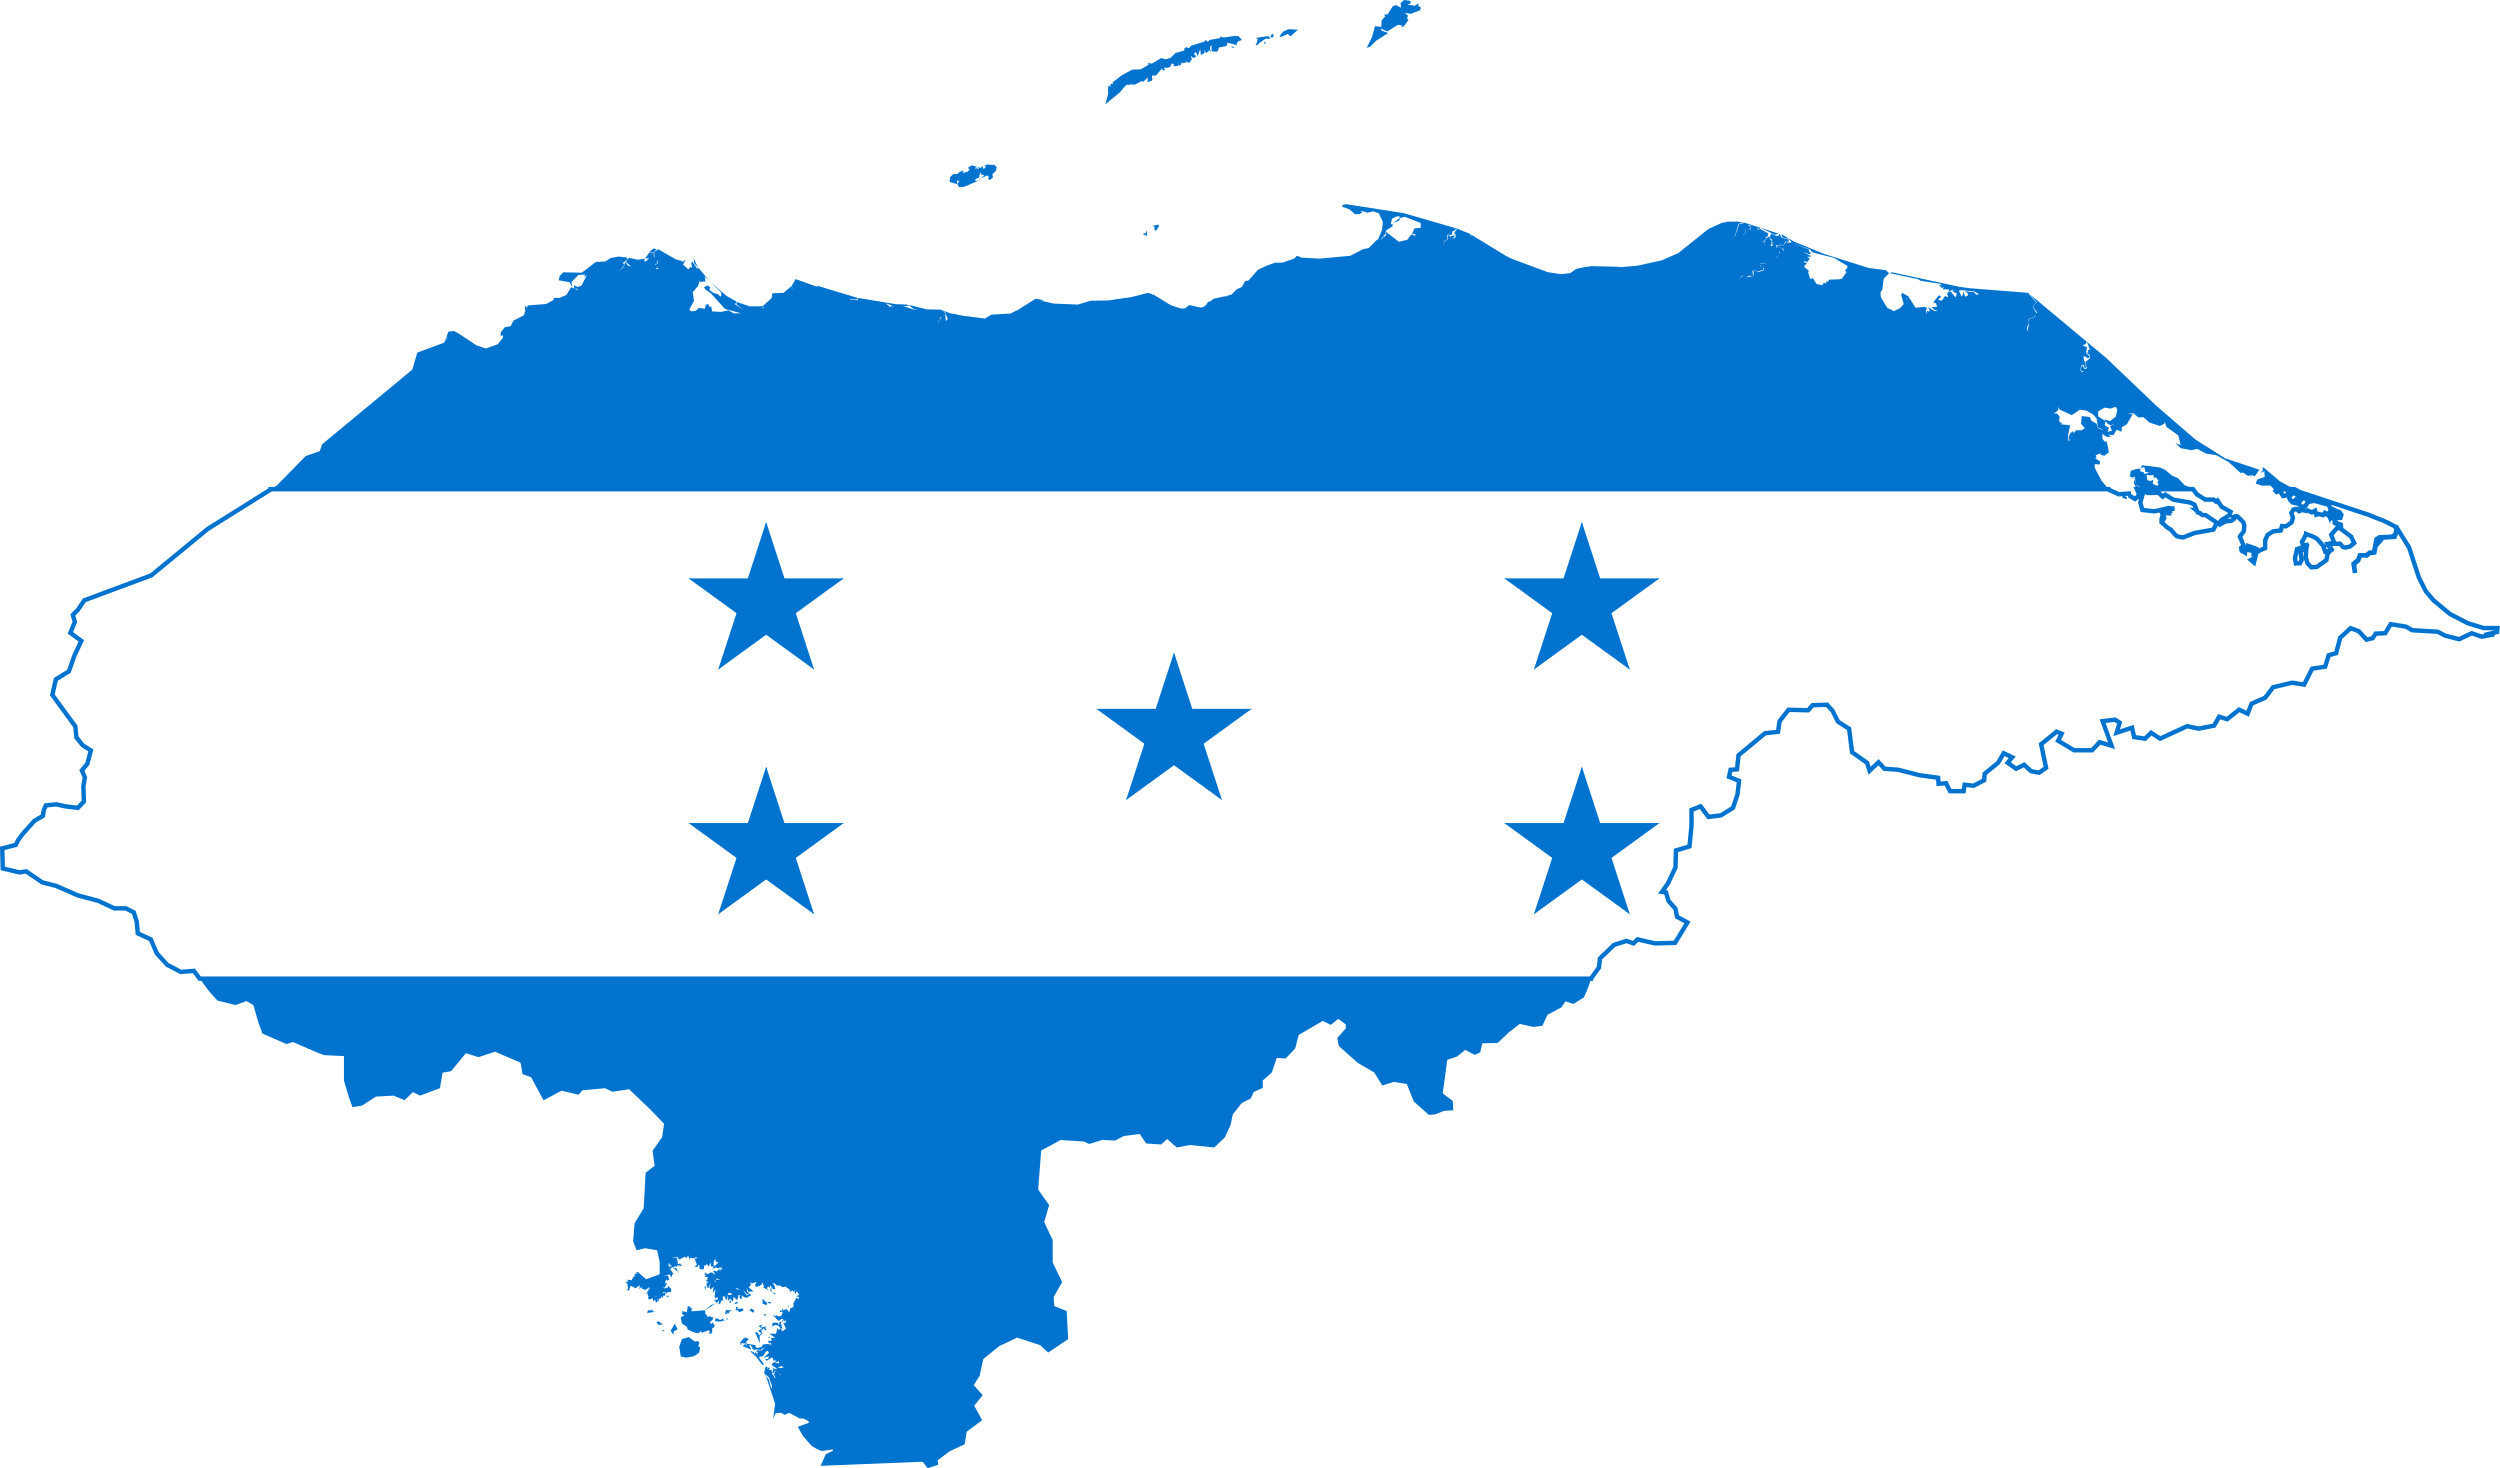 <?xml version="1.0" encoding="UTF-8" standalone="no"?>
<svg
   xmlns:dc="http://purl.org/dc/elements/1.1/"
   xmlns:cc="http://creativecommons.org/ns#"
   xmlns:rdf="http://www.w3.org/1999/02/22-rdf-syntax-ns#"
   xmlns:svg="http://www.w3.org/2000/svg"
   xmlns="http://www.w3.org/2000/svg"
   xmlns:xlink="http://www.w3.org/1999/xlink"
   xmlns:sodipodi="http://sodipodi.sourceforge.net/DTD/sodipodi-0.dtd"
   xmlns:inkscape="http://www.inkscape.org/namespaces/inkscape"
   width="851.349"
   height="499.99"
   viewBox="0 0 61.297 35.999"
   id="svg2"
   version="1.1"
   inkscape:version="0.91 r13725"
   sodipodi:docname="Flag-map_of_Honduras.svg">
  <defs
     id="defs27" />
  <sodipodi:namedview
     pagecolor="#ffffff"
     bordercolor="#666666"
     borderopacity="1"
     objecttolerance="10"
     gridtolerance="10"
     guidetolerance="10"
     inkscape:pageopacity="0"
     inkscape:pageshadow="2"
     inkscape:window-width="1600"
     inkscape:window-height="837"
     id="namedview25"
     showgrid="false"
     fit-margin-top="0"
     fit-margin-left="0"
     fit-margin-right="0"
     fit-margin-bottom="0"
     inkscape:zoom="1.0076756"
     inkscape:cx="594.30962"
     inkscape:cy="204.46612"
     inkscape:window-x="-8"
     inkscape:window-y="-8"
     inkscape:window-maximized="1"
     inkscape:current-layer="svg2" />
  <path
     inkscape:connector-curvature="0"
     style="fill:#ffffff;fill-opacity:1;stroke:#0073cf;stroke-width:0.108;stroke-miterlimit:4;stroke-dasharray:none;stroke-opacity:1"
     d="m 6.642,11.999 -1.546,0.968 -1.385,1.14 -1.643,0.611 -0.158,0.234 -0.124,0.124 0.05,0.171 -0.111,0.269 0.269,0.197 -0.171,0.366 -0.134,0.382 -0.319,0.195 -0.087,0.382 0.564,0.772 0.026,0.269 0.158,0.197 0.197,0.124 -0.087,0.329 -0.134,0.16 0.074,0.171 -0.037,0.221 0.013,0.369 -0.147,0.158 -0.308,-0.037 -0.221,-0.05 -0.256,0.026 -0.05,0.111 -0.024,0.147 -0.208,0.121 -0.284,0.319 -0.111,0.148 -0.061,0.123 -0.332,0.085 0.013,0.492 0.405,0.097 0.171,-0.024 0.392,0.269 0.343,0.087 0.529,0.232 0.503,0.134 0.392,0.184 0.282,0 0.195,0.098 0.074,0.234 0.024,0.282 0.321,0.147 0.145,0.343 0.258,0.282 0.332,0.173 0.319,-0.026 0.144,0.191 34.118,0 0.006,-0.019 0.184,-0.256 0.024,-0.221 0.345,-0.332 0.306,-0.098 0.171,0.061 0.1,-0.098 0.429,0.098 0.49,-0.013 0.305,-0.501 -0.256,-0.137 -0.037,-0.195 -0.173,-0.197 -0.061,-0.208 -0.098,-0.013 0.147,-0.208 0.184,-0.392 0.011,-0.416 0.332,-0.098 0.05,-0.516 0,-0.379 0.221,-0.087 0.195,0.258 0.306,-0.037 0.295,-0.184 0.111,-0.332 0.037,-0.33 -0.245,-0.1 0.037,-0.171 0.158,-0.011 0.037,-0.345 0.65,-0.54 0.319,-0.037 0.037,-0.258 0.221,-0.282 0.479,0.013 0.111,-0.124 0.355,-0.011 0.134,0.147 0.134,0.269 0.271,0.171 0.074,0.577 0.366,0.258 0.063,0.195 0.219,-0.208 0.147,0.16 0.332,0.024 0.527,0.134 0.455,0.063 0.011,0.147 0.184,-0.013 0.098,0.195 0.332,0 0.024,-0.158 0.221,0.024 0.258,-0.134 0.013,-0.16 0.33,-0.269 0.137,-0.234 0.208,0.1 -0.111,0.134 0.208,0.147 0.195,-0.098 0.173,0.158 0.195,0.037 0.171,-0.121 -0.121,-0.577 0.379,-0.308 0.124,0.05 -0.087,0.171 0.392,0.234 0.442,0 0.184,-0.197 0.293,0.087 -0.219,-0.603 0.306,-0.037 0.111,0.074 -0.074,0.247 0.379,-0.124 0.05,0.232 0.269,0.037 0.147,-0.145 0.221,0.145 0.663,-0.306 0.282,0.061 0.379,-0.074 0.124,-0.219 0.195,0.061 0.295,-0.234 0.208,0.1 0.097,-0.247 0.332,-0.145 0.197,-0.258 0.466,-0.111 0.293,0.048 0.197,-0.392 0.319,-0.048 0.087,-0.282 0.182,-0.05 0.1,-0.379 0.256,-0.234 0.197,0.074 0.195,0.208 0.148,-0.037 0.074,-0.111 0.234,-0.011 0.134,-0.221 0.379,0.061 0.147,0.087 0.627,0.037 0.184,0.097 0.343,0.087 0.306,-0.147 0.247,0.085 0.31,-0.059 -0.243,0.017 0.308,-0.074 0.009,-0.095 -0.336,0 -0.395,-0.121 -0.431,-0.223 -0.403,-0.334 -0.193,-0.228 -0.167,-0.334 -0.002,-0.004 -0.238,-0.729 -0.28,-0.453 -0.076,0.189 -0.369,0.026 -0.069,0.048 -0.028,0.154 0.063,-0.102 0.097,-0.085 -0.16,0.186 -0.03,0.158 -0.13,0.02 -0.054,0.054 -0.165,-0.004 -0.048,0.126 -0.1,0.082 0.02,0.223 -0.035,-0.226 0.117,-0.102 0.037,-0.106 0.163,-0.002 0.082,-0.065 0.102,-0.007 0.061,-0.319 0.076,-0.05 0.277,-0.011 0.009,-0.004 0.02,0 0.043,-0.026 0.026,-0.011 0.002,-0.004 0.009,-0.006 0.03,-0.141 -0.032,-0.052 -0.006,-0.002 -0.007,-0.011 -0.176,-0.091 -0.052,-0.022 -0.063,-0.033 -0.139,-0.05 -0.217,-0.089 -0.369,-0.121 -1.312,-0.434 -0.129,-0.071 -0.175,0 0.47,0.234 0.551,0.152 0.028,0.076 0.032,0.015 -0.002,0.013 -0.004,0.017 -0.011,-0.002 0.007,0.02 -0.035,0.145 -0.028,-0.072 -0.026,0.032 -0.059,-0.048 -0.046,0.056 -0.108,-0.03 -0.059,0.02 -0.03,-0.1 -0.078,0.043 -0.108,-0.05 -0.032,0.013 -0.095,-0.024 -0.004,0.002 -0.004,-0.002 -0.011,0.007 -0.061,0.024 -0.054,-0.052 -0.03,0.004 -0.004,-0.002 -0.004,0.004 -0.041,0.007 0,0.002 -0.054,0.08 0.039,0.119 -0.035,0.113 -0.134,0.095 -0.1,-0.006 -0.03,0.108 -0.189,0.022 -0.137,0.091 -0.056,0.128 -0.002,0.193 -0.148,0.061 -0.076,-0.024 0.013,0.037 0.074,-0.004 -0.087,0.03 -0.069,0.106 0.022,-0.076 -0.041,-0.054 0.052,-0.002 0.028,-0.063 -0.182,-0.065 -0.006,0.08 0.026,-0.015 0.011,0.041 -0.091,-0.015 0,0.056 -0.011,-0.108 -0.009,0.126 -0.082,-0.048 -0.011,-0.069 0.063,-0.048 -0.095,-0.23 0.095,-0.13 0.015,-0.134 -0.026,-0.089 -0.069,-0.067 0,-0.002 -0.004,-0.006 -0.011,-0.006 -0.002,-0.002 -0.054,-0.054 -0.017,0.002 -0.022,-0.015 -0.069,0.024 0.015,0.048 -0.063,0.046 -0.137,0.011 -0.117,0.065 0,-0.004 -0.039,0.002 0.007,-0.026 0.048,-0.069 0.191,-0.113 0.032,-0.087 -0.223,-0.126 -0.098,-0.152 -0.035,0.028 -0.063,-0.05 -0.202,0 -0.158,-0.098 -0.046,-0.028 -0.097,-0.13 -1.273,0 0.007,0.013 0.039,0.02 -0.033,0.004 -0.021,-0.037 -0.097,0 0.046,0.1 -0.009,0.08 -0.082,0.059 -0.134,-0.08 -0.03,0 0.015,-0.004 -0.002,-0.048 -0.251,0.017 -0.221,-0.102 -0.018,-0.022 -45.065,0 z m 49.118,0 0.06,0.063 0.078,-0.03 0.082,0.13 0.145,-0.032 -0.022,-0.061 0.126,0.048 -0.063,-0.006 -0.037,0.095 0.032,0.065 0.093,0.03 0.03,-0.039 0.03,0.028 0.024,-0.05 0.08,0.017 -0.046,0.046 -0.202,0.004 0.208,0.052 0.039,0.076 0.115,-0.032 0.046,-0.093 0.117,-0.022 -0.277,-0.1 -0.335,-0.188 -0.326,0 z m -3.203,0.038 2.88e-4,0 0.102,0.05 0.269,-0.004 0.098,0.095 0.065,-0.048 0.195,0.121 0.421,0.072 0.098,0.05 0.054,0.13 -0.019,0 0.028,0.022 0.015,0.037 0.032,0.011 0,0.002 0.028,0.009 0.002,0.002 0.052,0.041 0.085,0.004 0.269,0.182 -0.032,0.078 -0.05,0.095 -0.462,0.082 -0.278,0.108 -0.074,-0.009 -0.08,-0.02 -0.048,-0.043 -0.102,-0.117 -0.095,-0.061 -0.132,-0.121 0.002,-0.089 0.002,-0.006 0.041,0.03 0.022,-0.043 -0.054,-0.115 0.154,0.002 -0.032,-0.065 0.013,-0.007 0.061,0.011 -0.004,-0.041 0.113,-0.009 -0.141,-0.017 -0.327,0.076 -0.041,0.004 -0.241,-0.028 -0.039,-0.006 -0.05,-0.184 0.082,-0.282 z m -0.446,0.137 -0.022,0.035 0.004,-0.03 0.017,-0.004 z m 5.06,0.301 2.88e-4,0 0.061,0.028 0.002,0 0.002,0.002 0.128,0.054 0.043,0.065 -0.024,0.074 -0.059,0.004 -0.028,-0.059 -0.078,0.035 0.017,-0.072 -0.007,-0.022 0.002,-0.006 -0.009,-0.013 0,-0.002 -0.015,-0.052 -0.017,-0.002 -0.02,-0.035 z m 0.044,0.223 0.046,0.039 -0.009,0.074 0.141,0.052 0.013,0.113 0.241,0.182 0.074,0.158 -0.104,0.085 -0.115,0.024 -0.054,-0.013 -0.074,-0.082 -0.282,0.009 0.004,0.009 -0.013,0 0.033,0.05 -0.048,-0.03 0.004,-0.017 0.013,-0.017 0.145,-0.03 -0.071,-0.193 0.141,-0.165 0.091,-0.002 0.002,-0.065 -0.147,-0.054 0,-0.074 -0.035,-0.03 0.004,-0.02 1.44e-4,-1.44e-4 z m -0.67,0.395 0.174,0.067 0.087,0.046 0.156,0.176 0.05,0.145 0.08,-0.017 0.017,-0.013 0.052,-0.017 -0.006,-0.02 0.004,-0.002 0.011,0.017 -0.095,0.089 -0.035,0.169 -0.234,0.167 -0.137,0.009 -0.093,-0.1 -0.041,-0.141 0.011,-0.206 0.017,-0.082 -0.013,-0.004 0,-0.015 -0.035,0.004 0.004,0.08 -0.115,0.078 0.03,0.21 -0.041,0.078 -0.102,0.004 -0.022,-0.134 0.052,-0.219 0.165,-0.054 -0.045,-0.119 0.104,-0.195 0,-1.44e-4 z m -1.253,0.585 -0.028,0.113 -0.072,-0.061 0.1,-0.052 z"
     id="rect6-2"
     clip-path="none" />
  <path
     inkscape:connector-curvature="0"
     id="rect4"
     d="M 34.429,0 34.34,0.075 34.352,0.189 34.231,0.125 34.15,0.151 34.023,0.351 l -0.082,0.005 0.022,0.05 -0.086,0.089 -0.009,0.164 -0.155,-0.017 -0.07,0.259 -0.133,0.272 0.096,-0.037 0.133,-0.137 0.298,-0.189 -0.16,-0.057 -0.025,-0.056 0.161,0.075 0.266,-0.165 0.108,0.02 -0.045,0.035 0.074,-0.013 0.119,-0.159 -0.032,-0.029 0.015,-0.087 -0.08,-0.059 0.152,0.023 0.221,-0.082 0.032,-0.068 -0.068,-0.04 0.003,-0.066 -0.087,0.058 -0.176,-0.025 0.076,-0.036 L 34.579,0.021 34.429,0 Z m -2.832,0.715 -0.137,0.06 -0.086,0.11 0.025,0.025 0.177,-0.076 0.065,0.055 L 31.825,0.729 31.597,0.715 Z M 31.184,0.835 l -0.022,0.042 -0.007,-1.44e-4 0,0.005 -0.002,0 0,0.005 0.002,0 0,0.003 -0.009,0.018 0.069,0.012 0.011,-0.075 -0.041,-0.011 z m -0.884,0.043 -0.3,0.042 -0.079,-0.026 -0.003,0.037 -0.008,0.004 -0.247,0.043 -0.048,0.045 -0.058,-0.043 0,1.44e-4 -0.029,0.041 -0.329,0.102 -0.044,0.054 -0.023,0.001 -0.024,-0.005 0.009,-0.031 0,-1.44e-4 -0.092,0.056 0.005,0.002 -0.005,0.003 0.03,0.005 -0.036,0.037 -0.195,0.053 -0.118,0.116 -0.116,0.041 -0.124,-0.031 -0.221,0.137 -0.1,-0.016 0.018,0.042 -0.192,0.113 -0.014,5.616e-4 -0.195,0.006 -0.004,0.002 -0.001,0 -0.005,0.003 -0.258,0.14 -0.219,0.172 0.021,0.039 -0.064,-0.013 -0.01,0.091 -0.023,-0.047 -0.03,0.032 9.86e-4,0.182 -0.068,0.25 0.364,-0.3 0.089,-0.112 0.07,-0.066 0.031,-0.002 0.012,0.013 0.009,-0.015 0.132,-0.009 -0.022,0.028 0.2,-0.103 0.049,0.013 0,-1.44e-4 0.104,-0.107 -0.003,0.108 1.44e-4,0 0.008,0.003 0.022,0.008 0,-1.44e-4 -0.017,-0.046 0.014,0.032 0.004,-0.001 8.43e-4,0.001 0.005,-0.003 0.067,-0.019 5.76e-4,-0.019 0.014,-0.008 -0.011,-0.099 0.1,-0.004 0,-1.44e-4 0.145,-0.171 0.026,0.055 0,1.44e-4 0.059,-0.032 -0.041,-0.021 0.045,-0.037 0.01,0.028 0.1,-0.032 0,-1.44e-4 0.045,-0.088 0.052,0.029 -0.018,0.044 0.123,-0.012 0,-1.44e-4 4.32e-4,-0.107 0.006,0.091 0.046,0.009 0.042,-0.102 0,0.048 0.101,-0.018 -0.036,-0.033 0.11,0.041 0,-1.44e-4 0.061,-0.088 -0.02,-0.087 0.057,0.058 0.074,-0.042 -0.058,-0.058 0.042,-0.056 0.05,0.106 0.061,-0.172 0.018,0.14 0.063,-0.021 0.032,-0.011 -0.047,0.015 0.043,-0.034 0,-1.44e-4 -0.004,-0.082 0.037,0.094 0.09,-0.07 0.034,0.049 -0.028,-0.107 0.037,-0.086 0.008,0.17 0.138,0.007 0.042,-0.104 0.184,-0.034 0.021,-0.082 0.249,0.064 -0.029,-0.019 0.037,-0.074 0.089,-0.034 -0.002,-0.008 0.004,-0.002 -0.006,-0.007 -0.004,-0.019 -0.024,-0.012 -0.047,-0.052 -0.05,0.005 -0.024,-0.012 -1.44e-4,0 z m 0.791,0.007 -0.305,0.046 0.053,0.024 -0.036,0.131 -0.014,-0.044 0.008,0.069 0.069,-0.029 0,-0.02 0.16,-0.112 0.132,-0.002 -0.066,-0.064 z m -0.098,0.137 0.016,0.058 0.036,-0.031 -0.051,-0.027 z m -0.812,0.113 0.055,0.046 0.027,-0.025 -0.082,-0.021 z m -5.989,2.899 -0.071,0.028 0.055,0.003 -0.032,0.063 -0.044,0.008 0,-0.068 -0.05,0.047 -0.082,-0.016 0.04,0.053 -0.084,-0.034 -0.013,0.031 -0.006,-0.034 0.059,-0.019 -0.137,-0.046 -0.095,0.065 0.042,0.037 -0.042,0.053 -0.121,0.037 -0.011,-0.037 0.042,0.008 -0.034,-0.035 -0.104,0.054 -0.028,0.037 -0.102,-0.001 -0.076,0.07 -0.016,0.124 0.186,0.052 -0.005,-0.086 0.063,0.005 -0.053,0.074 0.037,0.076 0.121,0 0.362,-0.154 -0.084,0.006 0.012,-0.047 0.085,-0.034 0.029,-0.143 0.013,0.063 0.089,0.024 -0.097,0.084 0.16,-0.082 0.044,0.029 -0.018,0.063 0.052,0.015 0.068,-0.057 -0.014,-0.071 0.002,-0.011 0.086,-0.079 0.017,-0.093 -0.054,-0.053 -0.194,-0.009 -1.44e-4,0 z m -0.158,0.339 -0.04,0.054 0.022,-0.009 0.017,-0.045 z m 8.988,0.635 -0.095,0.011 -0.022,0.048 0.18,0.065 0.141,0.121 0.113,-0.004 0.067,-0.046 -0.05,-0.015 0.05,-0.011 0.117,0.037 0.147,-0.032 0.137,0.046 0.1,0.217 -0.02,0.184 -0.1,0.247 0.067,-0.009 0.115,-0.132 0.022,-0.089 0.154,-0.097 -0.004,-0.063 -0.043,0.017 0.032,-0.139 0.104,-0.054 0.082,-0.007 0.002,0.05 -0.156,0.111 0.139,-0.05 0.039,-0.074 0.106,-0.024 0.386,0.152 0.004,0.119 -0.154,0.011 -0.063,0.145 0.091,-0.002 -0.017,0.041 -0.089,-0.033 -0.098,0.13 -0.206,0.05 -0.312,-0.241 -0.002,0.074 -0.065,0.063 0.017,-0.041 -0.063,0.082 -0.089,0.009 -0.022,0.002 -0.208,0.208 -0.13,0.022 -0.319,0.165 -0.752,0.069 -0.449,-0.024 -0.091,-0.043 -0.009,0.006 -0.015,-0.004 -0.052,0.063 -0.299,0.102 -0.18,0 -0.204,0.074 -0.212,0.1 -0.232,0.262 -0.085,0.015 -0.076,0.145 -0.126,0.056 -0.126,0.126 -0.128,0.039 0.032,0.043 -0.046,-0.041 -0.301,0.065 -0.08,0.065 -0.052,0.009 -0.05,0.074 -0.059,0.048 -0.043,0.015 -0.052,0.002 -0.258,-0.059 -0.104,0.08 -0.1,0.007 -0.249,-0.082 -0.44,-0.269 -0.004,0.035 -0.013,-0.039 -0.108,-0.03 -0.414,0.106 -0.406,0.056 0,0.002 -0.154,0.022 -0.431,0.006 -0.31,0.095 -0.607,-0.026 -0.252,-0.061 -0.022,-0.041 -0.004,0.104 -0.002,-0.093 -0.148,-0.028 -0.429,0.271 0.015,0.017 -0.045,-0.004 -0.154,0.08 -0.473,0.028 -0.16,0.095 -0.479,-0.061 0.002,0.004 -0.382,-0.076 -0.275,-0.104 0.041,0.02 0.113,0.05 0.071,0.182 -0.05,0.046 -0.006,-0.141 -0.085,0.028 0.089,-0.037 -0.035,-0.08 -0.098,-0.048 -0.332,-0.009 -0.453,-0.111 0.143,0.111 0.098,0.009 -0.082,0.004 -0.291,-0.093 0.134,0.006 -0.026,-0.043 -0.28,-0.009 -0.928,-0.154 -0.013,0.061 -0.174,-0.022 0.013,0.065 -0.02,-0.08 0.152,0.02 0.035,-0.043 -1.019,-0.308 0.048,0.043 -0.549,-0.197 -0.102,0.171 0.065,0.106 -0.072,-0.102 -0.186,0.16 -0.277,0.013 -0.017,0.117 -0.217,0.195 0.002,0.004 -0.319,0.006 -0.325,-0.111 -0.002,0.063 0.165,0.128 -0.204,-0.132 0.039,-0.065 -0.245,-0.141 -0.421,-0.36 0.288,0.271 0.004,0.08 -0.026,0.028 -0.05,-0.059 -0.113,-0.03 -0.1,-0.074 0.011,-0.074 -0.056,-0.037 -0.091,0.043 0.046,0.065 0.115,0.076 0.353,0.39 0.399,0.108 -0.186,-0.002 -0.13,-0.072 -0.178,0.039 -0.221,-0.013 -0.02,-0.117 -0.041,0.009 -0.033,-0.074 -0.061,0.024 -0.022,0.095 -0.149,-0.024 -0.067,0.069 -0.111,0.019 -0.054,-0.043 0.115,-0.217 -0.03,-0.21 0.126,-0.15 0.054,-0.152 -0.002,0.05 0.137,-0.015 -0.024,-0.121 0.113,0.102 -0.286,-0.334 -0.095,-0.223 0.013,0.13 0.095,0.119 -0.024,0.017 -0.115,-0.173 -0.03,0.024 0.022,0.128 -0.05,-0.022 -0.039,0.063 -0.132,-0.121 0.071,-0.128 -0.104,0.085 0.026,-0.039 -0.165,-0.043 -0.434,-0.249 -0.093,0.059 0.009,0.145 -0.013,-0.015 0,-0.139 0.054,-0.052 -0.078,-0.02 -0.106,0.093 0.106,0.002 -0.013,0.121 0,-0.108 -0.093,-0.004 -0.095,0.143 0.098,-0.004 -0.085,0.072 -0.045,0.002 0.026,-0.069 -0.171,0.03 -0.221,-0.048 -0.078,0.1 0.115,0.104 -0.017,0.037 0.006,-0.039 -0.046,-0.002 -0.074,-0.1 -0.043,0.137 -0.117,0.087 0.119,-0.108 0.013,-0.069 -0.039,-0.017 0.126,-0.089 -0.022,-0.048 -0.191,-0.024 -0.208,0.037 -0.123,0.085 -0.232,0.009 -0.347,0.265 -0.455,-0.009 -0.085,0.087 -0.028,0.108 0.269,0.048 0.065,0.126 -0.02,-0.13 0.173,-0.176 0.165,-0.009 -0.032,0.065 -0.002,0.004 0.072,-0.054 -0.126,0.254 -0.1,0.039 -0.078,-0.048 -0.011,0.08 -0.069,-0.028 -0.117,0.189 -0.173,0.074 -0.126,-0.002 -0.033,0.063 -0.165,0.087 -0.252,0.02 0,-0.002 -0.074,0.006 -0.104,0.009 -0.002,0.002 -0.017,0.002 -0.02,0.056 -0.028,-0.032 0.033,-0.022 -0.056,0.02 0.009,0.111 0.03,0.002 -0.03,0 -0.033,0.106 -0.258,0.13 -0.065,0.134 -0.141,0.026 -0.011,0.013 -0.004,0 -0.013,0.02 -0.067,0.08 -0.004,0.032 -0.011,0.017 0.006,0.03 -0.004,0.028 0.006,-0.007 0.002,0.009 0.043,-0.032 0.011,0.065 -0.134,0.165 -0.286,0.102 -0.011,-0.002 -0.217,-0.072 -0.54,-0.358 0.091,0.067 -0.106,-0.063 -0.137,0.015 -0.102,0.269 -0.661,0.245 -0.124,0.418 -2.207,1.828 -0.061,0.171 -0.345,0.121 -0.698,0.711 -0.161,0.101 45.065,0 -0.175,-0.213 -0.165,-0.31 0,-0.091 0.121,0.006 0.013,-0.067 -0.132,-0.093 0.045,-0.002 -0.026,-0.061 0.126,-0.05 0.035,0.03 -0.041,-0.02 0,0.03 0.095,0.02 0.111,-0.085 -0.05,-0.254 -0.061,-0.026 0.052,0.085 -0.102,-0.143 0.002,-0.126 0.037,0.05 0.076,-0.009 -0.065,0.011 0.065,0.037 0.102,-0.009 -0.074,-0.048 0.132,0.011 0.074,-0.132 0.121,0.052 0.009,-0.115 0.119,-0.065 0.145,-0.249 -0.115,-0.015 0.134,-0.011 0.121,0.1 0.13,-0.002 0.137,0.128 0.262,0.085 0.108,-0.054 0.011,-0.05 0.041,0.128 0.291,0.208 0.059,0.241 -0.132,-0.054 0.132,0.126 0.262,0.05 0.141,-0.033 0.221,0.117 0.243,0.035 0.308,0.171 0.297,0.271 0.05,-0.015 0.13,0.085 0.052,-0.019 0.02,0.048 0.004,-0.056 0.089,0.037 0.11,-0.163 -0.835,-0.278 -0.735,-0.464 -0.956,-0.826 -1.221,-1.166 -1.865,-1.555 0.152,0.184 -0.089,0.113 0.104,0.137 -0.013,0.022 -0.1,-0.16 0.087,-0.108 -0.199,-0.236 -1.435,-0.113 -0.245,-0.033 -1.659,-0.358 -0.054,0.022 0.694,0.147 0.061,0.039 0.488,0.076 0.041,0.041 -0.082,-0.028 0.08,0.093 0.05,-0.033 -0.032,0.061 0.158,0.002 -0.019,0.061 0.128,-0.065 -0.041,0.056 0.117,-0.041 -0.093,0.043 0.098,0.046 -0.035,0.098 -0.111,-0.139 -0.065,0.004 -0.028,0.056 0.03,0.071 -0.085,-0.026 -0.076,0.115 -0.093,-0.024 0.08,-0.076 -0.056,-0.035 -0.141,0.171 0.069,0.03 0.026,0.082 -0.139,0.011 0.085,0.067 0.082,0 -0.087,0.026 -0.173,-0.1 0.052,0.074 -0.032,0.043 -0.035,-0.03 0,0.091 -0.032,-0.093 0.035,-0.052 -0.054,-0.035 -0.234,0.02 -0.139,-0.226 -0.082,0.013 -0.009,0.069 0.002,-0.072 0.076,-0.011 -0.006,-0.039 -0.163,-0.098 -0.028,0.056 0.063,0.219 -0.093,0.1 -0.147,0.072 -0.165,-0.08 -0.156,-0.258 -0.009,-0.117 0.002,0 0.006,-0.024 0.037,-0.043 0.026,-0.228 0.011,-0.05 0.128,-0.126 -0.067,-0.067 -0.004,0 -0.009,-0.009 -0.416,-0.054 -1.095,-0.345 -0.731,-0.299 -0.319,-0.186 0.026,0.08 0.143,0.028 0.089,0.091 -0.098,0.015 -0.039,-0.033 -0.059,0.089 -0.189,0.009 0.028,0.043 0.134,0.024 0.039,0.063 -0.013,0.002 -0.046,-0.065 -0.141,-0.026 -0.009,-0.054 0.197,-0.004 0.039,-0.085 0.087,0.013 -0.024,-0.069 -0.156,-0.033 -0.05,-0.095 -0.041,0.041 0.041,0.004 -0.076,0.009 -0.13,-0.061 -0.046,0.095 0.065,0.054 0.015,0.154 -0.076,-0.002 0.039,-0.011 0.017,-0.102 -0.082,-0.117 -0.087,0.091 -0.002,0.106 -0.006,0.002 0.006,-0.082 -0.061,0.039 0.102,-0.121 -0.037,-0.032 0.056,0.013 0.026,-0.093 -0.221,-0.119 -0.013,0.037 -0.039,-0.03 0.013,-0.028 0.013,0.035 0.026,-0.013 0.028,-0.015 0.355,0.169 0.091,-0.028 -0.889,-0.286 0.037,0.026 -0.113,0.022 -0.115,0.325 -0.004,-0.004 0.076,-0.243 0.022,-0.061 0.011,-0.02 0.043,-0.024 0.041,-0.004 -0.024,-0.006 0.02,-0.011 -0.078,-0.002 -0.046,-0.011 -0.085,0.006 -0.147,-0.004 -0.052,0.02 -0.078,0.006 -0.343,0.156 -0.735,0.59 -0.41,0.18 -0.594,0.13 -0.431,0.037 0,-0.009 -0.696,-0.017 -0.098,0.017 -0.032,0 -0.243,0.05 -0.143,0.102 -0.228,0.028 -0.323,-0.048 -0.872,-0.323 -0.002,0 -0.061,-0.03 -0.106,-0.054 -0.846,-0.518 0.032,0.059 -0.063,-0.078 L 35.713,5.601 34.418,5.226 33.024,5.009 33.024,5.008 Z m -4.62,0.499 -0.152,0.031 0.058,0.019 -0.003,0.074 0.039,0.031 0.075,-0.118 -0.017,-0.037 -1.44e-4,0 z m 14.454,0.015 0.063,0.002 0.015,0.085 -0.026,0.028 -0.095,-0.032 0.1,0.024 0.011,-0.067 -0.067,-0.039 z m -0.056,0.08 0.004,0 0.006,0.095 -0.065,0.065 0.037,0.041 -0.041,-0.043 0.061,-0.063 -0.002,-0.095 z m -7.127,0.002 0.048,0.015 -0.065,0.091 -0.02,-0.02 0.061,0.072 -0.011,0.056 -0.074,0.041 0.074,-0.095 -0.111,0.024 -0.017,0.05 0,-0.048 -0.052,-0.03 -0.015,0.119 -0.063,0.028 -0.052,0.13 0.043,-0.137 0.061,-0.022 0.009,-0.124 0.113,0.006 0.009,-0.089 0.08,-0.03 -0.017,-0.039 z m -7.558,0.042 -0.031,0.079 -0.045,-0.006 -0.005,0.029 0.095,0.035 -0.013,-0.137 z m 15.881,0.336 0.373,0.128 0.08,0.082 0.503,0.126 0.102,0.052 0,0.006 0.241,0.143 0.002,0.024 -0.009,0.039 -0.05,0.035 0.032,0.063 -0.108,0.152 -0.056,0.015 -0.26,0.011 -0.026,0.05 -0.046,-0.015 0.004,0.054 -0.059,-0.013 -0.041,0.059 -0.139,-0.03 -0.085,-0.141 -0.074,0.015 -0.048,-0.176 0.028,-0.015 -0.13,-0.108 0.087,-0.1 -0.056,0.009 -0.039,-0.043 0.102,0.015 0.05,-0.087 -0.072,-0.03 0.117,-0.017 -0.223,-0.113 0.169,0.063 0.056,-0.037 -0.059,-0.013 -0.015,-0.072 -0.353,-0.13 z m -0.353,0.189 -0.026,0.067 0.009,-0.065 0.017,-0.002 z m -0.046,0.117 -0.006,0.015 -0.08,0.028 0.087,-0.043 z m -27.496,0.085 0.035,0.03 -0.013,0.061 -0.054,0.026 -0.015,-0.015 0.054,-0.009 0.013,-0.067 -0.019,-0.026 z m 27.197,0.069 -0.024,0.02 -0.115,0.011 0.004,0.048 0.022,0.015 -0.032,-0.006 0.006,-0.056 0,-0.009 0.113,-0.009 0.026,-0.013 z m -27.184,0.111 0.035,0.035 -0.069,0.011 0.035,-0.046 z m 27.111,0.009 0.032,0.022 -0.019,0.048 -0.119,0.037 -0.126,-0.039 0.007,0.134 -0.007,0 -0.165,0.035 0.041,-0.037 0.123,0.002 -0.028,-0.1 0.028,-0.041 0.106,0.032 0.141,-0.039 -0.015,-0.054 z m -28.843,0.165 0.002,0 -0.035,0.039 0.033,-0.039 z m 28.346,0.028 0.015,0.006 -0.085,0.059 -0.006,0.061 0.002,-0.065 0.074,-0.061 z m -28.641,0.325 0.069,0 0.006,0.03 -0.076,-0.03 z m 34.016,0.035 1.44e-4,0 0.303,0.033 0.117,0.061 -0.065,0.02 -0.063,-0.067 -0.1,-0.006 -0.121,-0.02 0.072,0.056 0.004,0.052 -0.065,0.032 -0.041,-0.117 -0.041,0.119 -0.065,-0.128 0,-0.03 0.065,-0.004 z M 21.712,7.434 l 0.163,0.059 0.015,0.076 -0.03,-0.076 -0.032,0.037 -0.115,-0.095 z m -3.001,0.078 0.026,0.052 -0.024,-0.028 -0.032,0.039 0.03,-0.063 z m 31.211,0.208 -0.039,0.056 -0.15,0.056 0.017,0.1 -0.043,0.202 -0.009,-0.108 0.048,-0.1 -0.022,-0.098 0.149,-0.056 0.048,-0.052 z m -26.851,0.052 1.44e-4,0 0.006,0.041 0.002,0.007 -0.089,0.065 0.032,0.08 -0.039,-0.08 0.093,-0.072 -0.037,-0.028 0.03,-0.013 z m -12.116,0.488 0.011,0.007 -0.043,0.106 0.032,-0.113 z m 40.187,0.137 0.035,0 0.061,0.173 -0.052,0.017 0.02,0.056 -0.052,-0.002 0.082,0.065 0.006,0.078 -0.115,0.097 0.041,0.148 -0.052,0.024 -0.056,-0.095 -0.05,0.1 0.03,0.043 0.076,0.015 -0.082,0.006 -0.032,-0.059 0.043,-0.117 0.043,0.002 0.028,0.078 0.035,-0.019 -0.072,-0.256 0.041,-0.015 0.078,0.054 0.037,-0.048 -0.089,-0.089 0.026,-0.137 -0.111,-0.048 0.089,-0.039 -0.009,-0.035 z m 0.731,1.578 0.041,0.065 -0.035,0.171 -0.143,0.113 -0.145,-0.037 0.032,0.039 -0.18,-0.119 0.004,-0.123 0.16,-0.091 0.134,0.026 0.13,-0.043 z m -1.405,0.004 0.03,0.061 0.299,0.139 0.199,-0.134 0.158,0.022 0.165,0.095 0.089,0.104 0.028,0.208 0.124,0.061 -0.004,0.022 0,-0.013 -0.117,-0.052 -0.037,-0.106 -0.13,-0.076 -0.028,-0.085 -0.202,-0.024 -0.017,0.189 0.093,0.111 -0.087,0.048 -0.126,0 -0.072,0.082 0.009,-0.05 -0.043,0 -0.009,0.052 -0.007,-0.045 -0.065,0.121 0.03,0.089 -0.028,0.017 -0.017,-0.128 0.054,-0.26 -0.225,-0.024 -0.004,-0.028 0.069,0.024 -0.113,-0.069 0.017,-0.113 -0.065,-0.08 -0.08,0.002 0.111,-0.08 0,-0.078 z m 1.156,0.347 0.061,0.069 0.08,0.037 0.059,-0.032 0.011,0.002 -0.1,0.056 0.048,0.098 -0.108,0.035 0.035,-0.102 -0.106,-0.063 0.022,-0.1 z m 0.892,1.08 -0.022,0.074 0.082,-0.03 0.028,0.124 0.095,0.004 -0.117,0.05 -0.013,-0.043 -0.1,-0.035 0.02,-0.065 -0.119,0.017 -0.126,0.043 -0.022,0.134 0.126,0.067 0.035,0.149 -0.039,-0.136 -0.03,0.067 0.08,0.172 0.097,0 -0.036,-0.063 -0.067,-0.024 -0.004,-0.015 0.076,0.03 0.039,0.072 1.273,0 -0.026,-0.035 -0.18,-0.065 -0.163,-0.176 -0.141,-0.056 -0.176,-0.148 -0.13,-0.056 -0.44,-0.056 z m 2.957,0.052 0.009,0.074 -0.059,0.065 0.069,-0.035 -0.022,0.046 0.048,-0.069 0.011,0.156 -0.184,0.061 -0.037,0.102 0.152,0.05 0.208,-0.004 0.092,0.096 0.326,0 -0.012,-0.007 0.013,0.007 0.175,0 -0.368,-0.204 -0.39,-0.332 -0.03,-0.004 z m -2.676,0.184 0.017,0.089 0.041,-0.035 0.076,0.097 -0.037,0.009 0.032,0.089 -0.043,0.017 -0.098,-0.046 0.009,-0.104 -0.067,0.037 -0.078,-0.022 -0.017,-0.13 0.095,0.015 0.069,-0.017 z m -0.449,0.048 0.009,0.043 -0.078,-0.026 0.069,-0.017 z M 4.898,23.999 5.133,24.311 5.33,24.532 l 0.442,0.111 0.269,-0.097 0.171,0.097 0.124,0.429 0.098,0.269 0.59,0.258 0.158,-0.05 0.54,0.234 0.221,0.087 0.49,0.024 0,0.258 0,0.343 0.124,0.416 0.085,0.234 0.234,-0.037 0.343,-0.221 0.429,-0.024 0.271,0.111 0.208,-0.197 0.171,0.087 0.49,-0.184 0.063,-0.379 0.208,-0.037 0.366,-0.442 0.308,0.098 0.403,-0.134 0.627,0.269 0.05,0.284 0.208,0.072 0.306,0.566 0.442,-0.234 0.416,0.097 0.098,-0.108 0.553,-0.05 0.184,0.087 0.405,-0.063 0.538,0.516 0.319,0.332 -0.048,0.329 -0.234,0.332 0.05,0.369 -0.221,0.171 -0.024,0.479 -0.024,0.392 -0.221,0.366 -0.037,0.442 0.085,0.221 0.21,-0.05 0.293,0.05 0.063,0.282 0,0.306 -0.197,0.074 -0.134,0.05 -0.208,-0.184 -0.05,0.019 0.069,0.013 -0.098,0.02 0.022,0.026 -0.035,0.022 0.039,0.009 -0.054,0.013 -0.041,0.087 -0.111,-0.017 0.035,0.059 -0.037,-0.015 -0.03,0.037 0.039,0.015 0.017,0.134 -0.061,0.032 0.065,-0.017 -0.037,0.03 0.041,-0.02 0.011,0.028 0.041,-0.132 0.126,0.059 0.1,-0.074 -0.009,0.098 0.054,-0.056 0.006,0.043 0.089,0.033 0.087,-0.067 0.03,0.052 -0.048,-0.026 0.009,0.063 -0.052,0.024 0.041,0.013 -0.065,0.02 0.054,0.013 0.004,0.061 0.022,-0.02 -0.002,0.039 -0.017,-0.013 0.004,0.059 0.013,-0.019 -0.002,0.035 0.106,-0.028 0,0.063 0.035,0.015 -0.022,-0.048 0.052,0.026 0.006,0.048 0.048,-0.028 -0.006,-0.013 0.02,0.004 0.022,-0.063 0.041,-0.002 0.002,-0.069 0.026,0.061 0.043,-0.074 0.02,0.03 0.017,-0.104 -0.069,0.037 0.02,-0.043 0.052,0 0.015,0.095 0.011,-0.078 0.115,-0.02 -0.004,-0.069 -0.069,-0.08 -0.002,0.039 -0.08,0.032 -0.063,-0.048 0.054,0.028 0.065,-0.117 -0.056,0.011 0.03,-0.098 0.039,0.032 0.035,-0.03 -0.03,-0.098 -0.111,0.004 0.15,-0.028 0.056,0.074 0.007,-0.076 0.039,-0.006 -0.085,-0.121 0.046,-0.061 0.024,0.026 0.052,-0.041 0.048,0.02 0,-0.041 0.119,0.017 -0.046,-0.059 -0.054,0.011 -0.024,-0.15 -0.126,-0.002 0.134,-0.02 0.05,0.063 0.132,-0.071 0.048,0.03 0.039,-0.063 0.03,0.124 0.006,-0.061 0.106,0.011 0.056,-0.039 0.015,0.041 -0.063,0.002 0.03,0.046 -0.032,0.024 0.032,-0.009 0.033,0.095 -0.063,0.032 0.076,0.026 0.022,-0.065 0.046,0.065 -0.048,0.009 0.063,0.041 0.072,-0.002 0.013,-0.098 0.037,0.009 0.013,-0.041 0.065,0.061 0.033,-0.102 0.019,0.102 0.061,0.011 0.004,-0.143 0.048,-0.052 -0.004,0.065 0.08,0.015 -0.048,0.017 0.041,0.032 -0.063,-0.015 0.011,0.037 -0.052,0.011 -0.039,0.087 0.069,-0.039 0.089,0.024 0.022,-0.037 0.015,0.032 0.048,-0.043 -0.03,0.054 0.043,0.017 -0.059,-0.007 -0.026,0.059 0,-0.065 -0.087,0.069 -0.054,-0.046 0.024,0.024 -0.054,0.004 0.035,0.028 -0.017,0.039 0.041,-0.032 -0.032,0.067 -0.017,-0.054 -0.056,-0.013 -0.074,0.043 -0.024,-0.015 -0.013,0.017 -0.009,-0.035 -0.002,0.067 -0.004,-0.082 -0.03,0.028 0.032,0.067 -0.037,0.017 0.091,0.013 -0.028,0.048 0.041,0.015 -0.056,-0.002 0.009,0.052 0.046,-0.017 -0.052,0.069 0.022,0.054 -0.035,-0.017 0.05,0.048 -0.03,0.011 0.039,0.002 0.063,-0.139 -0.035,0.134 0.039,0.037 0.067,-0.069 -0.028,0.154 0.072,-0.082 -0.022,0.178 0.03,0.045 0.043,-0.041 0.002,0.067 -0.087,0.011 0.052,0.054 -0.026,0.017 0.037,-0.015 -0.03,0.048 0.091,-0.093 -0.015,0.093 0.046,-0.017 0.017,-0.076 0.039,0.035 -0.026,-0.05 0.043,0.015 -0.02,-0.078 0.033,-0.037 0.067,0.108 0.041,-0.176 0.056,-0.002 0.013,0.046 -0.078,0 -0.004,0.145 0.059,-0.052 0.065,0.076 0.017,-0.121 0.091,0.082 0.032,-0.13 0.041,0.02 -0.026,0.032 0.043,0.063 0.03,-0.061 -0.041,-0.046 0.137,0.069 0.126,-0.067 -0.032,-0.039 -0.08,0.045 -0.095,-0.139 0.117,0.119 0.041,-0.05 -0.054,-0.009 -0.006,-0.098 0.037,0.082 0.13,-0.002 -0.119,-0.102 0.063,-0.08 -0.065,-0.035 0.039,0.017 0.017,-0.041 0.013,0.048 0.121,-0.043 -0.035,0.087 0.015,0.015 -0.002,0.011 0.011,-0.002 0.013,0.011 0.08,-0.022 0.004,-0.015 0.037,-0.009 0.022,-0.067 0.043,0.106 -0.041,0.041 0.037,-0.015 0.106,0.067 -0.002,-0.004 0.006,0.004 -0.037,-0.048 0.026,-0.046 0.05,0.028 -0.002,-0.059 0.037,0.033 -0.033,0.098 0.022,0.022 0.009,0.009 0.004,-0.128 0.039,0.065 0.054,-0.011 -0.03,-0.104 -0.046,-0.019 0.052,-0.017 0.089,0.074 0.015,-0.03 0.104,0.056 0.065,-0.015 0.106,0.078 -0.002,0.048 0.08,-0.033 0.02,0.037 0.041,-0.061 -0.026,0.085 0.013,0.006 -0.002,0.011 0.006,-0.007 0.017,0.009 0.002,-0.028 0.022,-0.022 0.013,0 0.004,0.006 0.009,0.015 -0.004,0.004 0.043,0.05 -0.074,0.035 0,0.002 0.065,0.024 0,0.03 0,0.009 -0.002,0 -0.063,-0.022 -0.074,0.134 0.002,0.089 -0.082,0.039 -0.02,0.093 -0.065,-0.08 -0.076,0.026 -0.032,-0.039 -0.002,0.054 -0.05,-0.009 -0.009,0.043 0.072,-0.011 -0.024,0.089 -0.059,0.032 -0.08,-0.035 -0.035,0.039 0.093,0.102 0.095,-0.056 0.076,0.085 -0.013,-0.05 0.063,-0.013 -0.05,0.017 0.017,0.065 -0.072,-0.004 0.072,0.141 -0.093,0.072 -0.035,-0.074 0.052,0.004 -0.043,-0.065 0.026,-0.028 -0.037,-0.002 0.015,-0.076 -0.05,0.007 0.002,0.074 -0.048,-0.052 -0.117,-0.004 -0.015,0.093 0.082,-0.037 0.08,0.02 0.048,0.074 -0.05,0.028 -0.028,-0.05 -0.035,0.145 -0.16,0 0.134,0.095 -0.082,0.011 -0.02,-0.05 0.024,0.115 -0.089,0.002 0.015,0.054 0.05,-0.006 0.017,0.087 -0.037,-0.072 -0.004,0.015 -0.009,-0.013 0,0.041 -0.028,-0.03 -0.137,0.015 -0.017,0.052 -0.115,0.035 -0.002,0 -0.022,-0.013 -0.026,-0.024 0,-0.002 0.011,-0.032 -0.212,-0.035 -0.035,-0.035 0.065,-0.067 0.017,0.004 -0.013,-0.009 0.006,-0.006 -0.043,-0.022 -0.024,-0.017 -0.004,0.002 -0.007,-0.002 -0.054,0.041 0.056,-0.065 -0.046,0.05 0.032,-0.052 -0.115,0.139 -0.011,0.056 0.05,-0.004 -0.039,-0.03 0.139,0.011 0.037,0.091 -0.054,-0.082 -0.069,0.056 0.217,0.085 -0.054,-0.093 0.024,-0.026 0.059,0.071 -0.026,0.026 0.041,0 0.002,0.026 0.033,-0.009 0.004,0.037 0.017,-0.039 0.126,0.015 0.117,-0.078 -0.087,0.087 -0.137,0.006 0.013,0.046 0.041,-0.011 -0.035,0.037 0.026,0.063 -0.067,-0.1 -0.013,0.043 -0.004,-0.004 -0.032,-0.043 -0.035,0.013 0.013,-0.033 -0.054,0.013 0.139,0.119 0.152,0.208 0.037,0.002 -0.009,-0.039 -0.111,-0.152 0.111,-0.028 0.059,-0.106 0.035,-0.015 0.017,-0.002 0.03,0.041 -0.134,0.13 0.132,-0.045 -0.022,0.071 -0.067,-0.004 0.03,0.05 0.137,-0.089 0.011,0.011 0.024,0.076 0.048,-0.022 -0.009,0.037 0.056,0.015 0.026,-0.037 0.017,0.076 -0.126,-0.039 -0.045,0.035 -0.004,0.045 0.13,0.087 -0.08,-0.002 -0.048,-0.054 0.028,0.067 -0.026,0.089 0.043,0 0.024,-0.063 0.085,0.022 -0.072,-0.013 -0.037,0.095 -0.037,0.006 -0.022,-0.119 -0.072,-0.009 0.039,-0.041 -0.017,-0.009 -0.002,0 -0.015,-0.006 -0.039,0.046 0.009,-0.048 -0.043,-0.026 -0.043,0.158 0.032,0.059 0.033,0.02 -0.043,-0.052 0.032,0.028 0.054,0.054 0.009,0 0.08,0.223 -0.022,0.065 -0.056,-0.221 -0.078,-0.106 0.23,0.694 -0.05,0.371 0.063,-0.143 0.132,-0.009 0.089,0.052 0.111,-0.05 0.26,0.141 0.082,-0.004 0.132,0.067 0.009,0.039 -0.273,0.1 0.128,0.225 0.072,0.08 0.02,0.03 0.132,0.141 0.106,0.061 0.126,0.056 0.271,-0.039 0.011,0.032 -0.178,0.082 -0.128,0.288 2.502,-0.1 0.123,0.158 0.003,0 0.254,-0.084 -0.011,-0.111 0.295,-0.221 0.366,-0.171 0.05,-0.308 0.379,-0.282 -0.195,-0.356 0.208,-0.258 -0.221,-0.245 0.147,-0.232 0.087,-0.406 0.392,-0.319 0.44,-0.208 0.564,0.184 0.197,0.182 0.49,-0.33 -0.037,-0.687 -0.306,-0.124 -0.013,-0.221 0.208,-0.366 -0.232,-0.479 0,-0.551 -0.208,-0.442 0.121,-0.416 -0.269,-0.382 0.074,-0.956 0.477,-0.258 0.566,0.037 0.134,0.061 0.319,-0.098 0.319,0.013 0.208,-0.111 0.392,-0.05 0.16,0.234 0.366,0.024 0.148,-0.134 0.234,0.208 0.319,-0.061 0.601,0.061 0.258,-0.245 0.147,-0.319 0.048,-0.245 0.221,-0.282 0.221,-0.111 0.074,-0.16 0.221,-0.098 0,-0.184 0.221,-0.195 0.121,-0.356 0.221,0.011 0.232,-0.245 0.087,-0.332 0.59,-0.343 0.195,0.098 0.184,-0.147 0.184,0.134 0,0.1 -0.208,0.232 0.037,0.197 0.466,0.416 0.403,0.234 0.197,0.319 0.282,-0.087 0.319,0.05 0.171,0.429 0.369,0.329 0.158,-0.011 0.21,-0.087 0.232,-0.013 -0.013,-0.232 -0.245,-0.184 0.111,-0.822 0.245,-0.085 0.197,-0.16 0.232,0.124 0.134,-0.063 0.05,-0.221 0.38,-0.011 0.271,-0.258 0.269,-0.208 0.332,0.074 0.221,-0.026 0.124,-0.269 0.343,-0.184 0.098,-0.147 0.197,0.063 0.256,-0.16 0.111,-0.258 0.067,-0.202 -34.118,0 z m 11.512,6.979 0.065,0.072 -0.046,-0.011 0,0.037 -0.045,-0.045 0.052,-0.017 -0.067,-0.02 0.041,-0.015 z m 0.1,0.113 0.146,0.122 -0.045,-0.052 -0.023,-0.065 -0.078,-0.005 z m 1.067,0.254 0.117,0.046 -0.065,-0.017 -0.08,0 0.028,-0.028 z m -0.043,0.043 0.015,0.069 -0.032,-0.052 0.017,-0.017 z m -0.227,0.149 -0.034,0.011 0.021,0.091 0.013,-0.102 z m 0.738,0.035 0.1,0.05 -0.082,-0.011 -0.017,-0.039 z m 0.864,0.105 0.088,0.062 0.026,-0.013 -0.114,-0.05 z m -0.985,0.023 0.035,0.043 -0.03,0 -0.004,-0.043 z m -1.856,0.071 1.44e-4,0 0.039,0.017 -0.03,0 -0.009,-0.017 z m 0.328,1.44e-4 -0.08,0.008 0.08,0.019 0,-0.027 z m 2.297,0.07 0,1.44e-4 0.008,0.128 0.096,0.029 0.013,-0.05 -0.045,-0.038 -0.071,-0.068 z m -2.548,0.008 -0.026,0.028 -0.009,-0.022 0.035,-0.006 z m 1.755,0.012 -0.019,0.063 0.046,0.034 -0.026,-0.096 z m 0.184,0.054 -0.08,0.032 0.028,0.025 1.44e-4,0 0.057,-0.022 -0.005,-0.034 z m -0.08,0.032 -0.032,-0.029 0.029,0.03 0.003,-0.001 z m 0.797,-0.027 0.081,0.044 0.026,-0.034 -0.028,-0.008 -0.078,-0.002 z m -1.275,0.049 -4.32e-4,2.88e-4 4.32e-4,-1.44e-4 0,-1.44e-4 z m -4.32e-4,2.88e-4 -0.087,0.026 -0.15,0.132 -0.28,0.02 -0.062,0.003 0.027,-0.068 -0.064,-0.008 0.031,-0.023 -0.028,-0.021 -0.052,0.003 -0.018,0.141 -0.114,-0.028 -0.003,0.076 0.057,0.036 -0.091,0.034 0.026,0.157 0.125,0.083 0.016,0.063 0.161,0.075 0.101,0.023 0.06,-0.057 0.03,0.041 0.168,-0.06 0.044,0.055 -0.036,-0.01 -0.009,0.037 0.083,-0.008 0.002,-0.123 0.052,-0.029 0.006,-0.06 -0.042,-0.026 0.021,-0.044 -0.065,0.047 -0.033,-0.028 0.084,-0.088 -0.044,-0.038 0.028,0.024 0.031,-0.024 -0.08,-0.018 -0.019,-0.016 -0.069,0.037 0.02,-0.034 -0.06,-0.06 -0.005,-0.081 0.235,-0.159 z m 1.82,0.033 -1.44e-4,7.2e-4 2.88e-4,-7.2e-4 -1.44e-4,0 z m -1.44e-4,7.2e-4 -0.01,0.031 -0.029,-0.029 0.032,0.054 0.007,-0.056 z m -1.296,0.033 -0.013,0.095 0.058,-0.006 0.022,0.051 0.111,-0.042 -0.013,-0.054 -0.163,0.021 0.058,-0.032 -0.061,-0.033 -1.44e-4,0 z m 0.381,0.046 -0.057,0.037 0.026,0.018 0.062,0.049 0.005,-0.006 0,0.006 0.032,-0.044 -0.069,-0.06 z m -2.441,0.003 -0.023,0.046 -0.08,-0.006 -0.018,0.068 0.192,-0.029 -0.065,-0.015 -0.005,-0.063 z m 1.811,0.036 -0.026,0.087 0.038,0.021 -0.001,-0.043 0.045,0.038 -0.029,-0.049 0.056,0.039 -0.013,-0.052 0.098,-0.029 -0.169,-0.012 -1.44e-4,0 z m 0.975,0.094 -0.052,0.013 0.039,0.046 0.013,-0.059 z m 0.218,0.037 -0.057,0.012 0.054,0.021 0.003,-0.033 z m -0.926,0.014 -0.106,0.029 -0.052,0.016 0.158,-0.045 z m -0.236,0.042 -0.025,0.05 0.037,-0.012 -0.012,-0.039 z m -0.025,0.05 -0.027,0.009 0.021,0.003 0.006,-0.012 0,-1.44e-4 z m -0.027,0.009 -0.048,-0.008 0.012,-0.038 -0.09,0.048 -0.044,-0.033 -0.062,-0.015 -0.018,0.073 0.132,0.01 0.119,-0.038 z m 1.402,7.2e-4 -0.003,0.042 0.039,-0.034 0,-1.44e-4 -0.036,-0.007 z m -3.042,0.03 -0.039,0.021 0.04,0.068 0.113,-0.016 -0.113,-0.073 z m 3.042,0.043 0.034,0.044 -0.012,-0.026 -0.022,-0.018 z m -2.635,0.013 -0.103,0.173 0.067,0.1 0.01,-0.088 0.094,-0.045 -0.069,-0.141 z m 2.143,0.018 -0.091,0.043 0.088,0.062 -0.098,0.053 0.083,0.062 -0.054,0.046 -0.062,-0.082 -0.039,0.008 0.114,0.274 -0.007,-0.183 0.119,-0.089 -0.061,0.032 -0.014,-0.078 0.058,-0.053 0.041,0.056 0.027,-0.016 -0.033,-0.052 0.038,-0.032 -0.145,0.027 0.036,-0.077 -1.44e-4,-1.44e-4 z m 0.143,0.035 0.05,0.037 0.003,-9.86e-4 -0.053,-0.036 z m 0.111,0.018 -0.058,0.017 0.009,0.006 0.049,-0.024 z m -2.702,0.087 0.003,0.037 0.054,-0.034 -0.057,-0.002 z m 2.624,0.157 -0.027,0.022 0.041,0.021 -0.014,-0.043 z m -1.978,0.016 -0.166,0.047 -0.067,0.191 0.037,0.236 0.135,0.028 0.189,-0.034 0.127,-0.088 0.024,-0.122 -0.048,-0.044 0.029,-0.058 -0.025,-0.06 -0.087,0.013 -0.148,-0.109 z m 2.216,0.702 -0.002,0.039 0.067,-0.037 0.045,0.041 -0.13,0.017 0.02,-0.061 z m -0.013,0.137 -0.006,0.065 -0.004,-0.002 0.011,-0.063 z m 0.002,0.067 0.072,0.006 -0.041,0.006 -0.03,-0.013 z m -0.147,0.026 0.059,0.011 -0.006,0.037 0.009,0 0,0.035 -0.028,-0.035 0.011,0 -0.043,-0.048 z"
     style="fill:#0073cf" />
  <g
     style="fill:#0073cf"
     id="star"
     transform="matrix(2,0,0,2,28.785,17.999)">
    <g
       id="cone">
      <polygon
         id="triangle"
         points="0.5,1 0,0 0,1 "
         transform="matrix(0.951,0.309,-0.309,0.951,0,-1)" />
      <use
         height="36"
         width="72"
         y="0"
         x="0"
         xlink:href="#triangle"
         transform="scale(-1,1)"
         id="use12" />
    </g>
    <use
       height="36"
       width="72"
       y="0"
       x="0"
       xlink:href="#cone"
       transform="matrix(0.309,0.951,-0.951,0.309,0,0)"
       id="use14" />
    <use
       height="36"
       width="72"
       y="0"
       x="0"
       xlink:href="#cone"
       transform="matrix(0.309,-0.951,0.951,0.309,0,0)"
       id="use16" />
    <use
       height="36"
       width="72"
       y="0"
       x="0"
       xlink:href="#cone"
       transform="matrix(-0.809,0.588,-0.588,-0.809,0,0)"
       id="use18" />
    <use
       height="36"
       width="72"
       y="0"
       x="0"
       xlink:href="#cone"
       transform="matrix(-0.809,-0.588,0.588,-0.809,0,0)"
       id="use20" />
  </g>
  <use
     height="36"
     width="72"
     y="0"
     x="0"
     xlink:href="#star"
     transform="translate(10,-3.2)"
     id="use17" />
  <use
     height="36"
     width="72"
     y="0"
     x="0"
     xlink:href="#star"
     transform="translate(10,2.8)"
     id="use19" />
  <use
     height="36"
     width="72"
     y="0"
     x="0"
     xlink:href="#star"
     transform="translate(-10,-3.2)"
     id="use21" />
  <use
     height="36"
     width="72"
     y="0"
     x="0"
     xlink:href="#star"
     transform="translate(-10,2.8)"
     id="use23" />
  <use
     xlink:href="#glyph1-4"
     id="use5167"
     x="0"
     y="0"
     overflow="visible"
     style="overflow:visible"
     width="738"
     height="458"
     transform="matrix(0.087,0,0,0.087,-1.724,-1.241)" />
  <use
     xlink:href="#glyph2-6"
     id="use5171"
     x="0"
     y="0"
     overflow="visible"
     style="overflow:visible"
     width="738"
     height="458"
     transform="matrix(0.087,0,0,0.087,-1.724,-1.241)" />
  <use
     xlink:href="#glyph2-6"
     x="0"
     y="0"
     overflow="visible"
     id="use5175"
     style="overflow:visible"
     width="738"
     height="458"
     transform="matrix(0.087,0,0,0.087,-1.724,-1.241)" />
  <use
     xlink:href="#glyph2-6"
     x="0"
     y="0"
     overflow="visible"
     id="use5179"
     style="overflow:visible"
     width="738"
     height="458"
     transform="matrix(0.087,0,0,0.087,-1.724,-1.241)" />
  <use
     xlink:href="#glyph2-6"
     x="0"
     y="0"
     overflow="visible"
     id="use5183"
     style="overflow:visible"
     width="738"
     height="458"
     transform="matrix(0.087,0,0,0.087,-1.724,-1.241)" />
  <use
     xlink:href="#glyph2-6"
     x="0"
     y="0"
     overflow="visible"
     id="use5187"
     style="overflow:visible"
     width="738"
     height="458"
     transform="matrix(0.087,0,0,0.087,-1.724,-1.241)" />
  <use
     xlink:href="#glyph2-6"
     x="0"
     y="0"
     overflow="visible"
     id="use5191"
     style="overflow:visible"
     width="738"
     height="458"
     transform="matrix(0.087,0,0,0.087,-1.724,-1.241)" />
  <use
     xlink:href="#glyph2-6"
     x="0"
     y="0"
     overflow="visible"
     id="use5195"
     style="overflow:visible"
     width="738"
     height="458"
     transform="matrix(0.087,0,0,0.087,-1.724,-1.241)" />
  <use
     xlink:href="#glyph2-6"
     x="0"
     y="0"
     overflow="visible"
     id="use5199"
     style="overflow:visible"
     width="738"
     height="458"
     transform="matrix(0.087,0,0,0.087,-1.724,-1.241)" />
  <use
     xlink:href="#glyph2-6"
     x="0"
     y="0"
     overflow="visible"
     id="use5203"
     style="overflow:visible"
     width="738"
     height="458"
     transform="matrix(0.087,0,0,0.087,-1.724,-1.241)" />
  <use
     xlink:href="#glyph2-6"
     x="0"
     y="0"
     overflow="visible"
     id="use5207"
     style="overflow:visible"
     width="738"
     height="458"
     transform="matrix(0.087,0,0,0.087,-1.724,-1.241)" />
  <use
     xlink:href="#glyph2-6"
     x="0"
     y="0"
     overflow="visible"
     id="use5211"
     style="overflow:visible"
     width="738"
     height="458"
     transform="matrix(0.087,0,0,0.087,-1.724,-1.241)" />
  <use
     xlink:href="#glyph2-6"
     x="0"
     y="0"
     overflow="visible"
     id="use5215"
     style="overflow:visible"
     width="738"
     height="458"
     transform="matrix(0.087,0,0,0.087,-1.724,-1.241)" />
  <use
     xlink:href="#glyph2-6"
     x="0"
     y="0"
     overflow="visible"
     id="use5219"
     style="overflow:visible"
     width="738"
     height="458"
     transform="matrix(0.087,0,0,0.087,-1.724,-1.241)" />
  <use
     xlink:href="#glyph2-6"
     x="0"
     y="0"
     overflow="visible"
     id="use5223"
     style="overflow:visible"
     width="738"
     height="458"
     transform="matrix(0.087,0,0,0.087,-1.724,-1.241)" />
  <use
     xlink:href="#glyph2-6"
     x="0"
     y="0"
     overflow="visible"
     id="use5227"
     style="overflow:visible"
     width="738"
     height="458"
     transform="matrix(0.087,0,0,0.087,-1.724,-1.241)" />
  <use
     xlink:href="#glyph2-6"
     x="0"
     y="0"
     overflow="visible"
     id="use5231"
     style="overflow:visible"
     width="738"
     height="458"
     transform="matrix(0.087,0,0,0.087,-1.724,-1.241)" />
  <use
     xlink:href="#glyph2-6"
     x="0"
     y="0"
     overflow="visible"
     id="use5235"
     style="overflow:visible"
     width="738"
     height="458"
     transform="matrix(0.087,0,0,0.087,-1.724,-1.241)" />
  <use
     xlink:href="#glyph2-6"
     x="0"
     y="0"
     overflow="visible"
     id="use5239"
     style="overflow:visible"
     width="738"
     height="458"
     transform="matrix(0.087,0,0,0.087,-1.724,-1.241)" />
  <use
     xlink:href="#glyph2-6"
     x="0"
     y="0"
     overflow="visible"
     id="use5243"
     style="overflow:visible"
     width="738"
     height="458"
     transform="matrix(0.087,0,0,0.087,-1.724,-1.241)" />
  <use
     xlink:href="#glyph2-6"
     x="0"
     y="0"
     overflow="visible"
     id="use5247"
     style="overflow:visible"
     width="738"
     height="458"
     transform="matrix(0.087,0,0,0.087,-1.724,-1.241)" />
  <use
     xlink:href="#glyph2-6"
     x="0"
     y="0"
     overflow="visible"
     id="use5251"
     style="overflow:visible"
     width="738"
     height="458"
     transform="matrix(0.087,0,0,0.087,-1.724,-1.241)" />
  <use
     xlink:href="#glyph2-6"
     x="0"
     y="0"
     overflow="visible"
     id="use5255"
     style="overflow:visible"
     width="738"
     height="458"
     transform="matrix(0.087,0,0,0.087,-1.724,-1.241)" />
  <use
     xlink:href="#glyph2-6"
     x="0"
     y="0"
     overflow="visible"
     id="use5259"
     style="overflow:visible"
     width="738"
     height="458"
     transform="matrix(0.087,0,0,0.087,-1.724,-1.241)" />
</svg>
